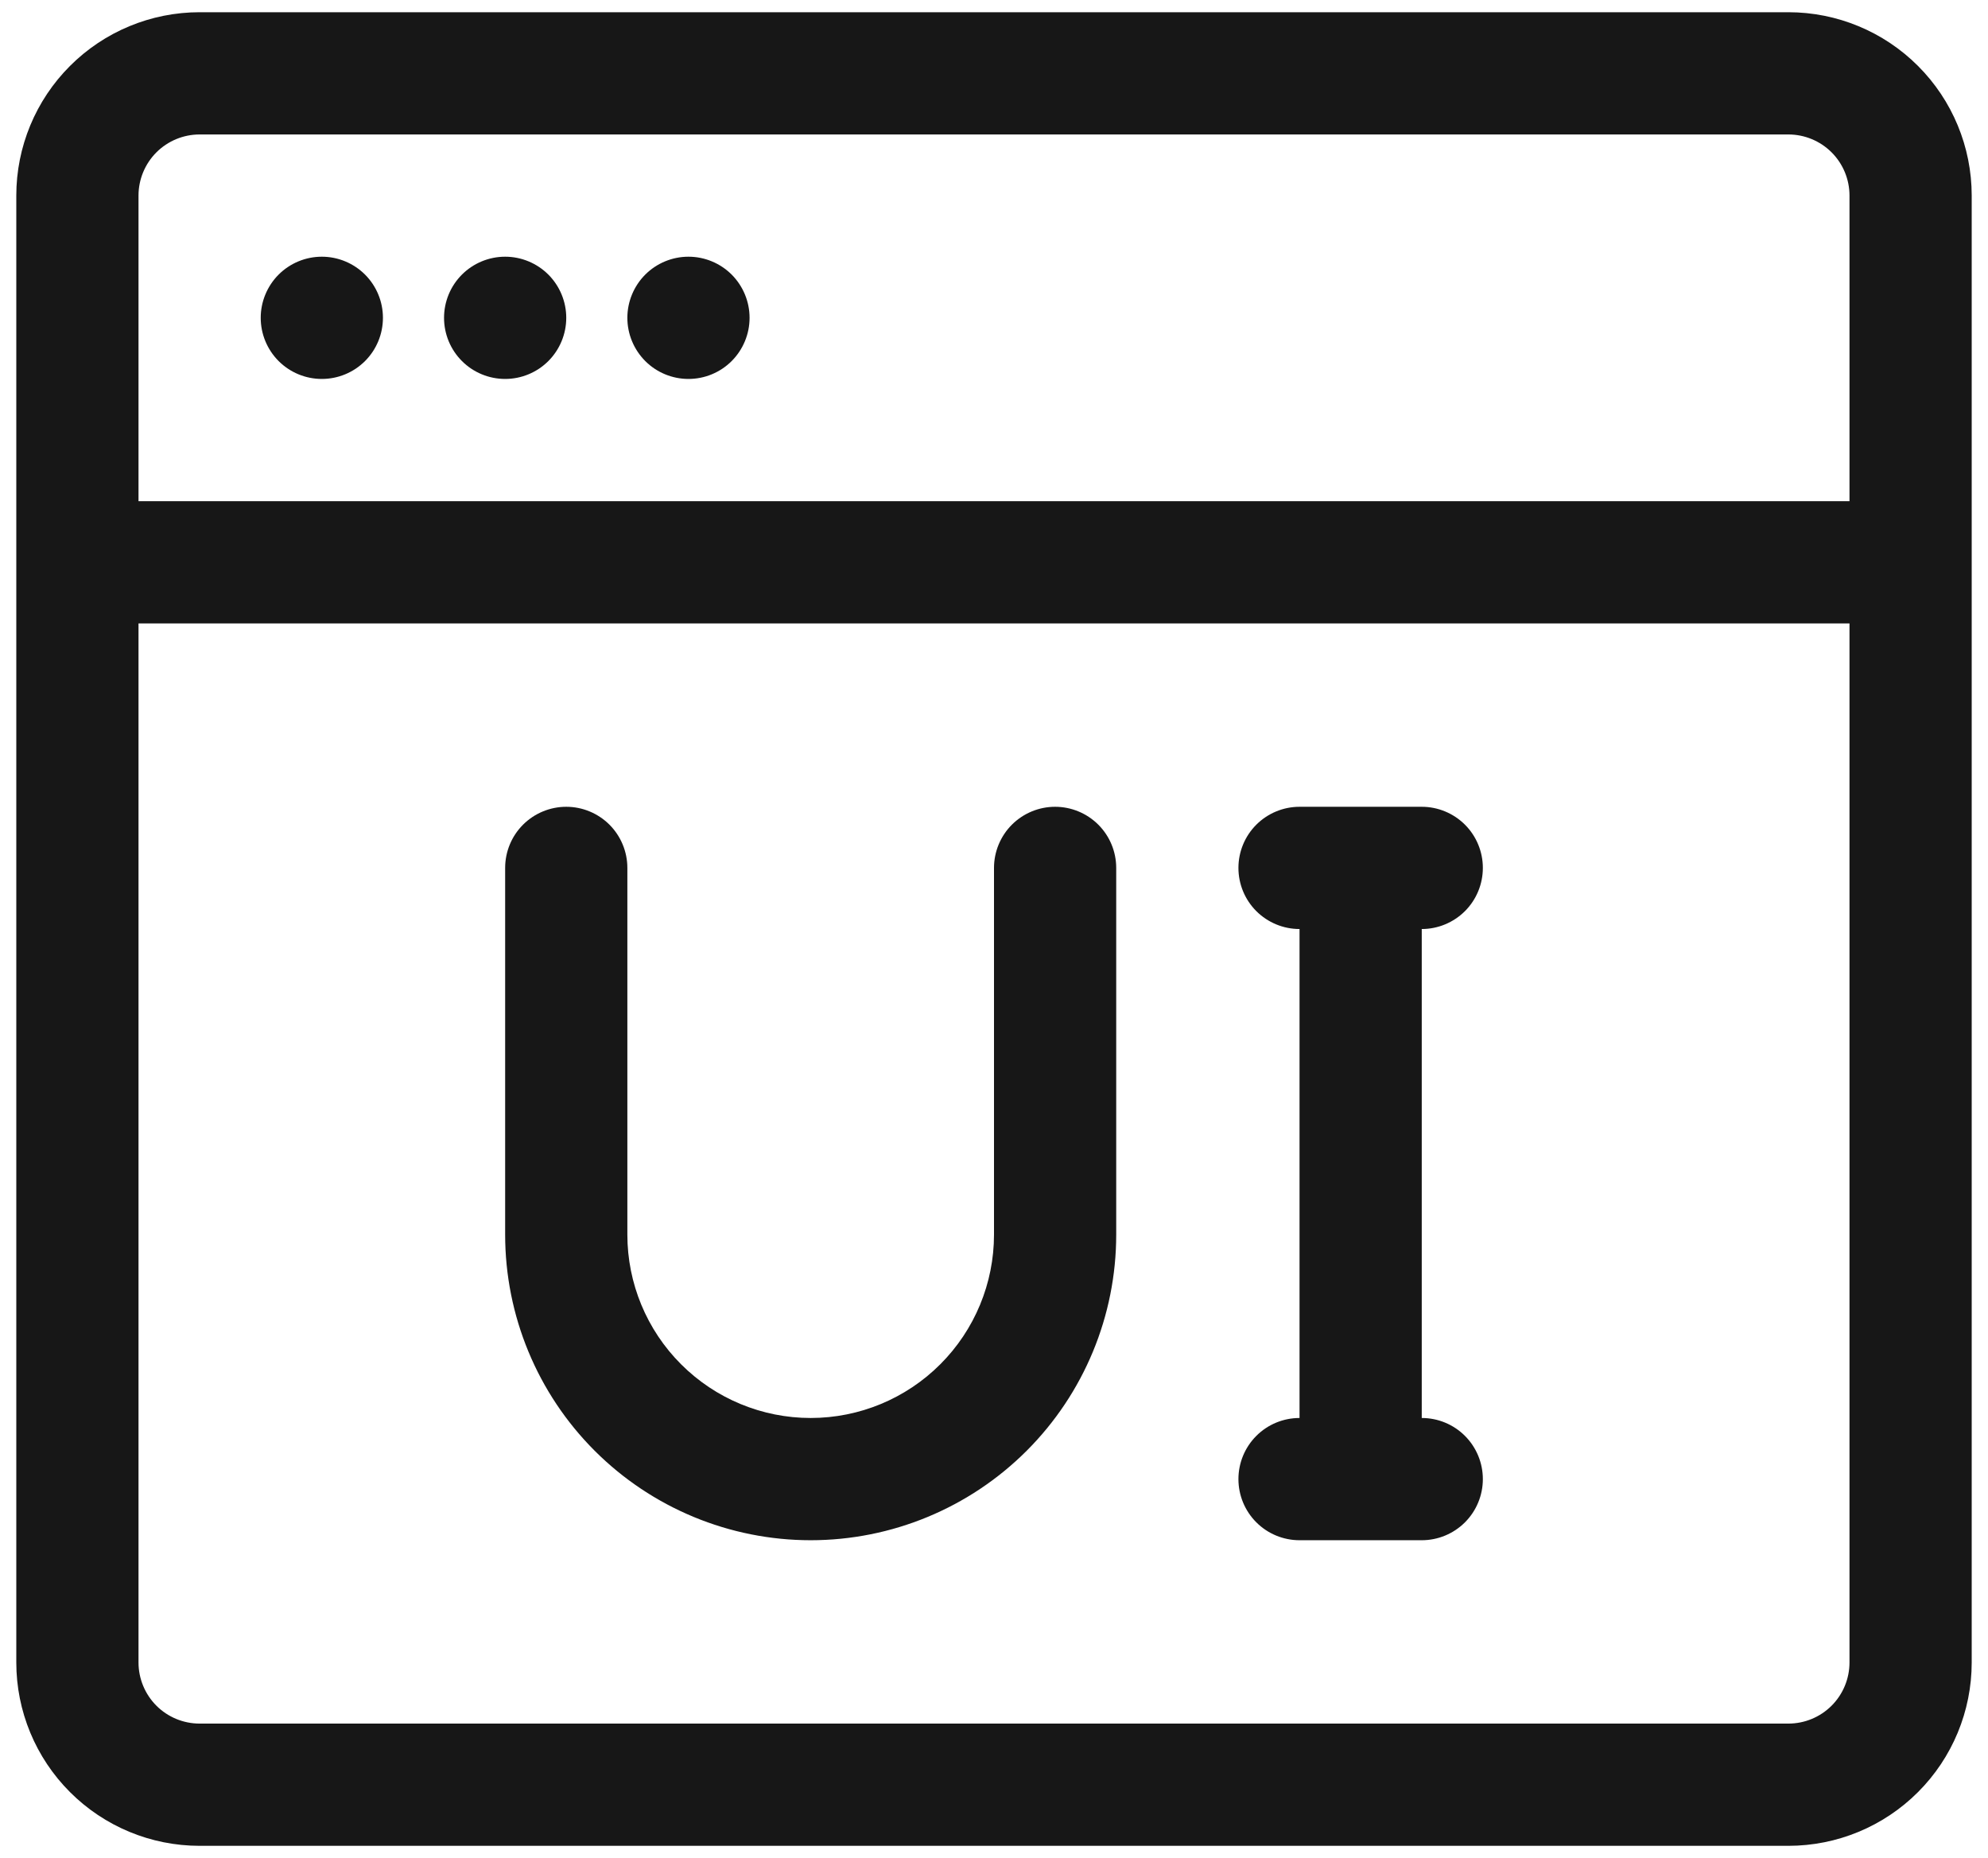 <svg width="61" height="57" viewBox="0 0 61 57" fill="none" xmlns="http://www.w3.org/2000/svg">
<path d="M9.875 11.625C10.372 11.625 10.849 11.428 11.201 11.076C11.553 10.724 11.75 10.247 11.75 9.75C11.75 9.253 11.553 8.776 11.201 8.424C10.849 8.073 10.372 7.875 9.875 7.875C9.378 7.875 8.901 8.073 8.549 8.424C8.198 8.776 8 9.253 8 9.75C8 10.247 8.198 10.724 8.549 11.076C8.901 11.428 9.378 11.625 9.875 11.625ZM17.375 9.75C17.375 10.247 17.177 10.724 16.826 11.076C16.474 11.428 15.997 11.625 15.5 11.625C15.003 11.625 14.526 11.428 14.174 11.076C13.822 10.724 13.625 10.247 13.625 9.75C13.625 9.253 13.822 8.776 14.174 8.424C14.526 8.073 15.003 7.875 15.5 7.875C15.997 7.875 16.474 8.073 16.826 8.424C17.177 8.776 17.375 9.253 17.375 9.75ZM21.125 11.625C21.622 11.625 22.099 11.428 22.451 11.076C22.802 10.724 23 10.247 23 9.75C23 9.253 22.802 8.776 22.451 8.424C22.099 8.073 21.622 7.875 21.125 7.875C20.628 7.875 20.151 8.073 19.799 8.424C19.448 8.776 19.25 9.253 19.25 9.75C19.25 10.247 19.448 10.724 19.799 11.076C20.151 11.428 20.628 11.625 21.125 11.625ZM17.375 24.75C17.872 24.75 18.349 24.948 18.701 25.299C19.052 25.651 19.25 26.128 19.25 26.625V37.875C19.25 39.367 19.843 40.798 20.898 41.852C21.952 42.907 23.383 43.5 24.875 43.5C26.367 43.5 27.798 42.907 28.852 41.852C29.907 40.798 30.5 39.367 30.5 37.875V26.625C30.5 26.128 30.698 25.651 31.049 25.299C31.401 24.948 31.878 24.75 32.375 24.75C32.872 24.75 33.349 24.948 33.701 25.299C34.053 25.651 34.25 26.128 34.25 26.625V37.875C34.25 40.361 33.262 42.746 31.504 44.504C29.746 46.262 27.361 47.25 24.875 47.25C22.389 47.25 20.004 46.262 18.246 44.504C16.488 42.746 15.5 40.361 15.5 37.875V26.625C15.5 26.128 15.697 25.651 16.049 25.299C16.401 24.948 16.878 24.75 17.375 24.75ZM45.5 26.625C45.5 27.122 45.303 27.599 44.951 27.951C44.599 28.302 44.122 28.5 43.625 28.5V43.5C44.122 43.5 44.599 43.697 44.951 44.049C45.303 44.401 45.5 44.878 45.5 45.375C45.5 45.872 45.303 46.349 44.951 46.701C44.599 47.053 44.122 47.25 43.625 47.25H39.875C39.378 47.25 38.901 47.053 38.549 46.701C38.197 46.349 38 45.872 38 45.375C38 44.878 38.197 44.401 38.549 44.049C38.901 43.697 39.378 43.5 39.875 43.5V28.5C39.378 28.5 38.901 28.302 38.549 27.951C38.197 27.599 38 27.122 38 26.625C38 26.128 38.197 25.651 38.549 25.299C38.901 24.948 39.378 24.75 39.875 24.75H43.625C44.122 24.75 44.599 24.948 44.951 25.299C45.303 25.651 45.5 26.128 45.5 26.625Z" fill="#171717"/>
<path fill-rule="evenodd" clip-rule="evenodd" d="M0.5 6C0.5 4.508 1.093 3.077 2.148 2.023C3.202 0.968 4.633 0.375 6.125 0.375H54.875C56.367 0.375 57.798 0.968 58.852 2.023C59.907 3.077 60.5 4.508 60.5 6V51C60.5 52.492 59.907 53.923 58.852 54.977C57.798 56.032 56.367 56.625 54.875 56.625H6.125C4.633 56.625 3.202 56.032 2.148 54.977C1.093 53.923 0.5 52.492 0.5 51L0.5 6ZM56.75 6V15.375H4.25V6C4.25 5.503 4.448 5.026 4.799 4.674C5.151 4.323 5.628 4.125 6.125 4.125H54.875C55.372 4.125 55.849 4.323 56.201 4.674C56.553 5.026 56.75 5.503 56.75 6ZM56.75 19.125H4.25V51C4.25 51.497 4.448 51.974 4.799 52.326C5.151 52.678 5.628 52.875 6.125 52.875H54.875C55.372 52.875 55.849 52.678 56.201 52.326C56.553 51.974 56.75 51.497 56.75 51V19.125Z" fill="#171717"/>
</svg>

